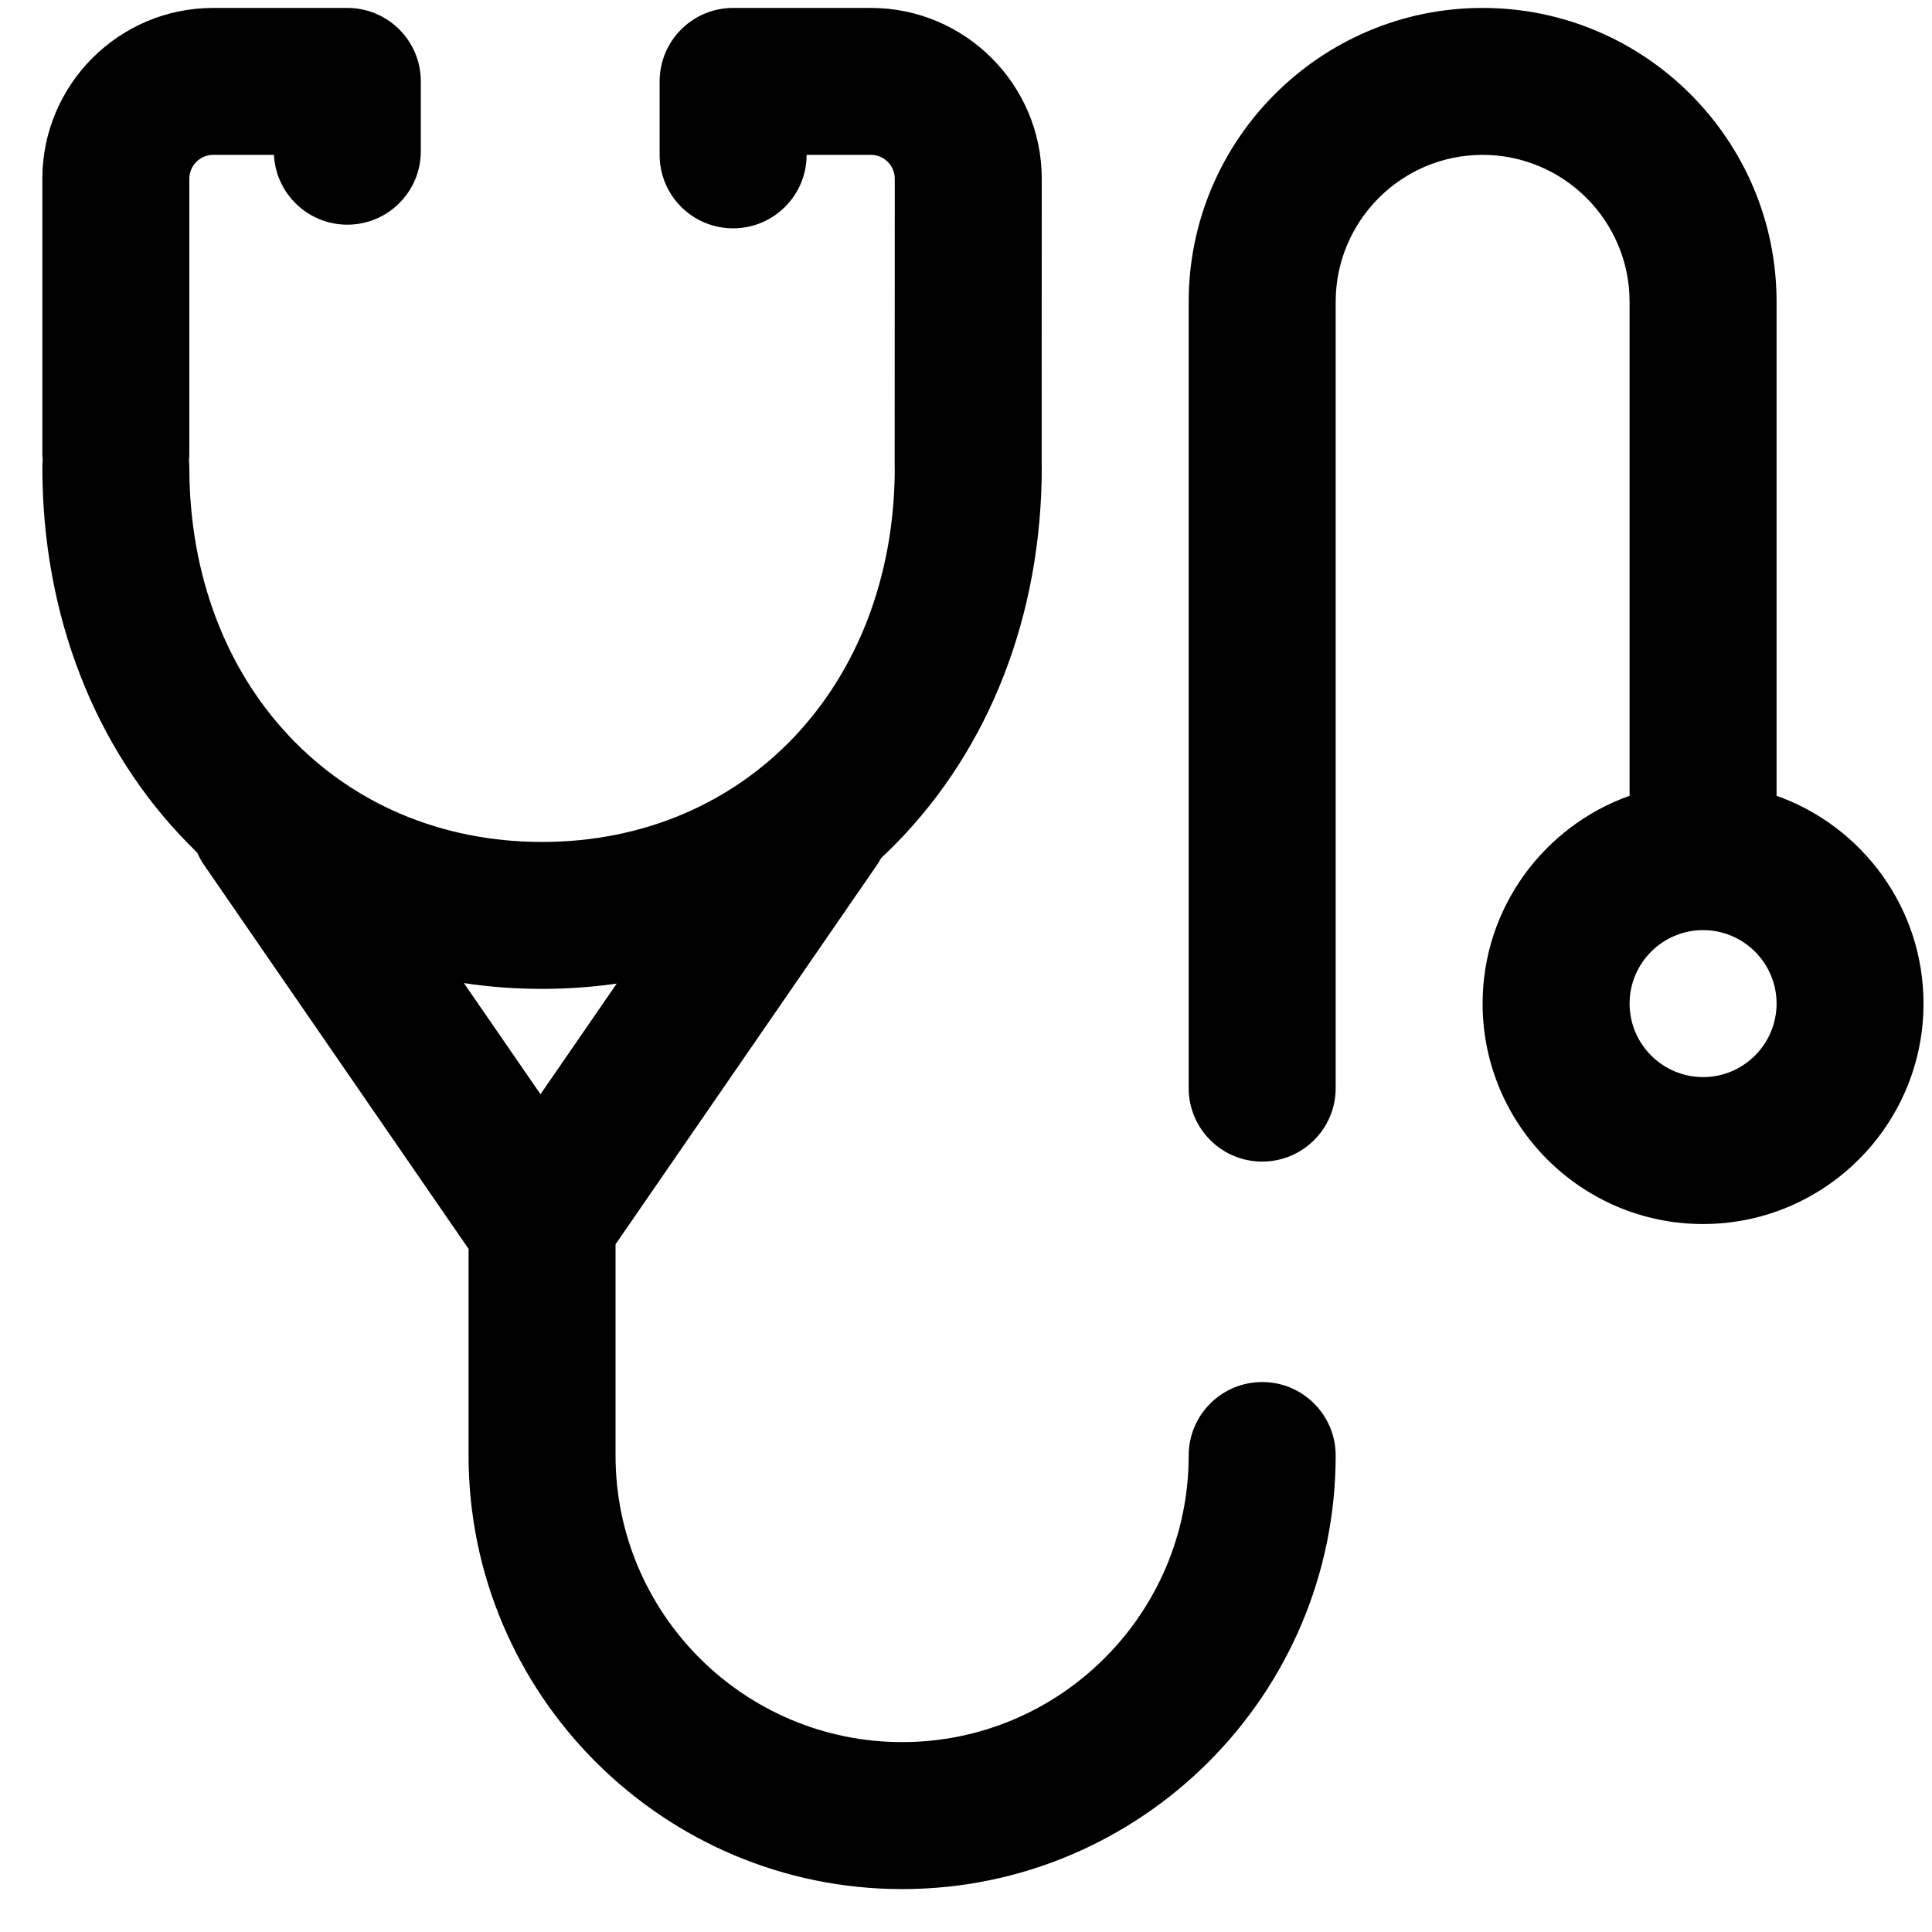<svg width="38" height="38" viewBox="0 0 38 38" fill="none" xmlns="http://www.w3.org/2000/svg">
<path id="Shape" fill-rule="evenodd" clip-rule="evenodd" d="M23.38 28.628C23.38 27.83 24.027 27.183 24.826 27.183C25.624 27.183 26.271 27.83 26.271 28.628C26.271 33.33 22.446 37.156 17.744 37.156C13.042 37.156 9.216 33.33 9.216 28.628V24.564L4.017 17.018C3.962 16.939 3.916 16.856 3.879 16.77C3.82 16.713 3.762 16.655 3.704 16.596C1.853 14.714 0.833 12.084 0.833 9.189C0.833 9.144 0.836 9.099 0.84 9.055C0.836 9.011 0.833 8.967 0.833 8.922V3.516C0.833 1.663 2.341 0.156 4.194 0.156H6.832C7.63 0.156 8.277 0.803 8.277 1.601V2.974C8.277 3.772 7.63 4.419 6.832 4.419C6.058 4.419 5.426 3.811 5.388 3.046H4.194C3.935 3.046 3.724 3.257 3.724 3.516V8.922C3.724 8.967 3.722 9.011 3.717 9.055C3.721 9.099 3.724 9.144 3.724 9.189C3.724 13.46 6.642 16.56 10.662 16.56C14.66 16.56 17.568 13.493 17.599 9.258C17.598 9.235 17.597 9.212 17.597 9.188L17.599 3.515C17.599 3.257 17.389 3.046 17.129 3.046H15.865C15.865 3.844 15.218 4.491 14.419 4.491C13.621 4.491 12.974 3.844 12.974 3.046V1.601C12.974 0.803 13.621 0.156 14.419 0.156H17.129C18.982 0.156 20.49 1.663 20.49 3.516L20.488 9.114C20.489 9.139 20.49 9.164 20.49 9.189C20.49 12.084 19.47 14.714 17.619 16.596C17.525 16.692 17.429 16.785 17.331 16.877C17.305 16.925 17.277 16.973 17.245 17.018L12.107 24.474V28.628C12.107 31.736 14.635 34.265 17.744 34.265C20.852 34.265 23.38 31.736 23.38 28.628ZM12.13 19.346C11.65 19.415 11.159 19.45 10.661 19.45C10.14 19.45 9.626 19.412 9.124 19.336L10.631 21.522L12.13 19.346ZM34.943 15.652V5.937C34.943 2.749 32.349 0.156 29.161 0.156C25.974 0.156 23.38 2.749 23.38 5.937V21.402C23.38 22.2 24.027 22.847 24.825 22.847C25.624 22.847 26.271 22.2 26.271 21.402V5.937C26.271 4.343 27.567 3.046 29.161 3.046C30.755 3.046 32.052 4.343 32.052 5.937V15.652C30.37 16.249 29.161 17.855 29.161 19.739C29.161 22.131 31.106 24.075 33.497 24.075C35.888 24.075 37.833 22.131 37.833 19.739C37.833 17.855 36.625 16.249 34.943 15.652ZM32.052 19.739C32.052 20.536 32.701 21.185 33.498 21.185C34.294 21.185 34.943 20.536 34.943 19.739C34.943 18.943 34.294 18.294 33.498 18.294C32.701 18.294 32.052 18.943 32.052 19.739Z" fill="#000"/>
</svg>
